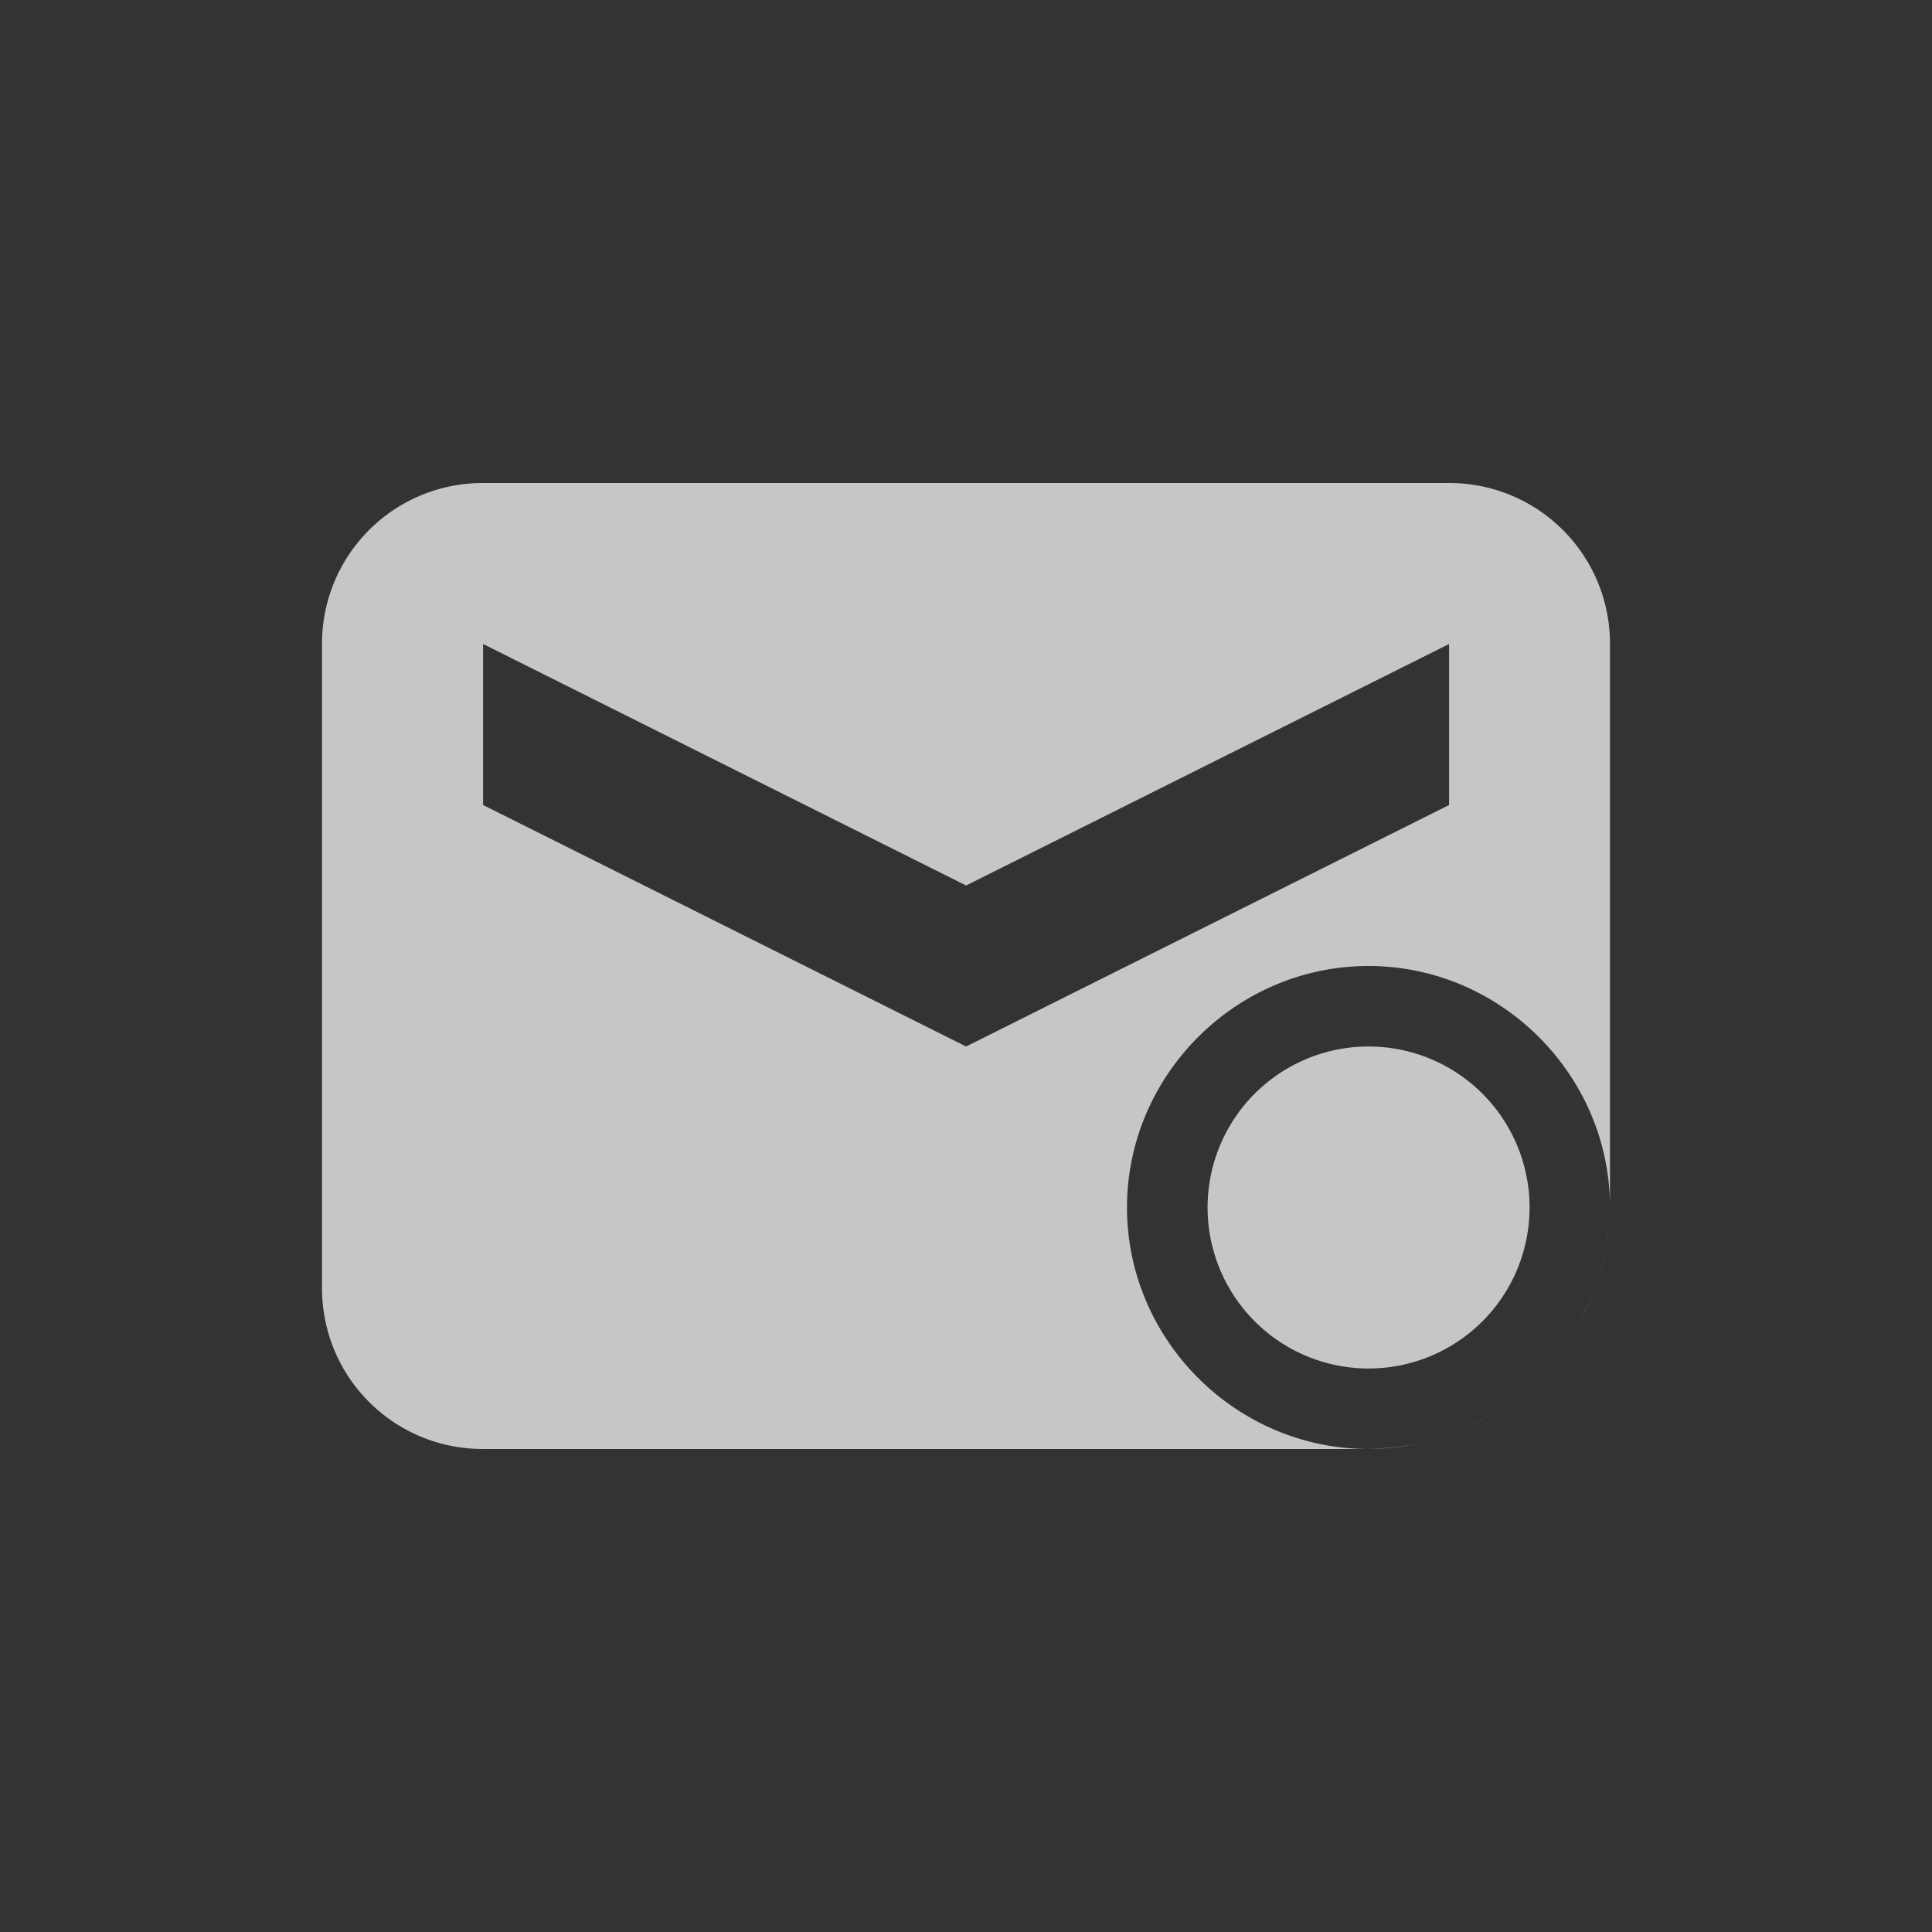 <?xml version="1.0" encoding="UTF-8" standalone="no"?>
<!--Created with Inkscape (http://www.inkscape.org/)-->
<svg xmlns:osb="http://www.openswatchbook.org/uri/2009/osb" xmlns:dc="http://purl.org/dc/elements/1.1/" xmlns:cc="http://creativecommons.org/ns#" xmlns:rdf="http://www.w3.org/1999/02/22-rdf-syntax-ns#" xmlns:svg="http://www.w3.org/2000/svg" xmlns="http://www.w3.org/2000/svg" xmlns:sodipodi="http://sodipodi.sourceforge.net/DTD/sodipodi-0.dtd" xmlns:inkscape="http://www.inkscape.org/namespaces/inkscape" sodipodi:docname="mail-tagged.svg" inkscape:export-filename="/home/sam/source-symbolic.png" inkscape:export-xdpi="270" inkscape:export-ydpi="270" height="24" id="svg7384" style="enable-background:new" version="1.1" inkscape:version="0.91 r13725" width="24">
    <rect width="100%" height="100%" fill="#333333" stroke="none"/>
    <sodipodi:namedview inkscape:bbox-nodes="true" inkscape:bbox-paths="false" bordercolor="#666666" borderlayer="false" borderopacity="1" inkscape:current-layer="layer12" inkscape:cx="10.458844" inkscape:cy="18.595005" gridtolerance="10" inkscape:guide-bbox="true" guidetolerance="10" id="namedview88" inkscape:object-nodes="true" inkscape:object-paths="true" objecttolerance="10" pagecolor="#f7f7f7" inkscape:pageopacity="0" inkscape:pageshadow="2" showborder="true" showgrid="false" showguides="true" inkscape:showpageshadow="false" inkscape:snap-bbox="true" inkscape:snap-bbox-edge-midpoints="false" inkscape:snap-bbox-midpoints="true" inkscape:snap-center="false" inkscape:snap-global="true" inkscape:snap-grids="true" inkscape:snap-intersection-paths="true" inkscape:snap-midpoints="true" inkscape:snap-nodes="true" inkscape:snap-object-midpoints="true" inkscape:snap-others="true" inkscape:snap-page="false" inkscape:snap-smooth-nodes="true" inkscape:snap-to-guides="true" inkscape:window-height="847" inkscape:window-maximized="1" inkscape:window-width="1600" inkscape:window-x="0" inkscape:window-y="30" inkscape:zoom="22.84">
        <inkscape:grid color="#ffffff" dotted="false" empcolor="#0800ff" empopacity="0.463" empspacing="4" enabled="true" id="grid4866" opacity="0.165" originx="-226" originy="-76" snapvisiblegridlinesonly="true" spacingx="0.25px" spacingy="0.25px" type="xygrid" visible="true"/>
    </sodipodi:namedview>
    <title id="title8473">
        Paper Symbolic Icon Theme
    </title>
    <defs id="defs7386">
        <linearGradient id="linearGradient5606" osb:paint="solid">
            <stop id="stop5608" offset="0" style="stop-color:#ffffff;stop-opacity:1;"/>
        </linearGradient>
    </defs>
    <g inkscape:groupmode="layer" id="layer12" inkscape:label="actions" style="display:inline" transform="translate(-467,-133)">
        <path style="opacity:0.72;fill:#ffffff;fill-opacity:1;stroke:none;stroke-width:2;stroke-miterlimit:4;stroke-dasharray:none;stroke-opacity:1" d="m 473,139 c -1.108,0 -2,0.892 -2,2 l 0,8 c 0,1.108 0.892,2 2,2 l 11,0 c -1.645,0 -3,-1.355 -3,-3 0,-1.645 1.355,-3 3,-3 1.645,0 3,1.355 3,3 l 0,-7 c 0,-1.108 -0.892,-2 -2,-2 l -12,0 z m 14,9 c 0,0.176 -0.023,0.347 -0.053,0.516 0.033,-0.175 0.052,-0.348 0.053,-0.516 z m -0.053,0.516 c -0.028,0.148 -0.07,0.296 -0.121,0.443 0.05,-0.145 0.094,-0.29 0.121,-0.443 z m -0.121,0.443 c -0.008,0.024 -0.015,0.049 -0.023,0.072 0.009,-0.024 0.015,-0.048 0.023,-0.072 z m -0.023,0.072 c -0.051,0.137 -0.118,0.272 -0.189,0.404 0.072,-0.13 0.137,-0.263 0.189,-0.404 z m -0.189,0.404 c -0.021,0.038 -0.04,0.076 -0.062,0.113 0.022,-0.037 0.042,-0.075 0.062,-0.113 z m -0.062,0.113 c -0.061,0.103 -0.135,0.199 -0.209,0.295 0.075,-0.095 0.146,-0.191 0.209,-0.295 z m -0.209,0.295 c -0.054,0.068 -0.105,0.138 -0.164,0.201 0.059,-0.065 0.111,-0.132 0.164,-0.201 z m -0.164,0.201 c -0.054,0.059 -0.116,0.111 -0.176,0.166 0.06,-0.054 0.12,-0.107 0.176,-0.166 z m -0.176,0.166 c -0.091,0.083 -0.184,0.165 -0.285,0.236 0.103,-0.073 0.195,-0.153 0.285,-0.236 z m -0.285,0.236 c -0.052,0.037 -0.109,0.068 -0.164,0.102 0.055,-0.034 0.111,-0.064 0.164,-0.102 z m -0.164,0.102 c -0.108,0.066 -0.218,0.129 -0.334,0.182 0.119,-0.053 0.227,-0.116 0.334,-0.182 z m -0.334,0.182 c -0.113,0.05 -0.235,0.09 -0.359,0.127 0.122,-0.037 0.244,-0.075 0.359,-0.127 z m -0.359,0.127 c -0.062,0.019 -0.12,0.044 -0.184,0.059 0.065,-0.015 0.121,-0.04 0.184,-0.059 z m -0.184,0.059 c -0.211,0.048 -0.435,0.079 -0.676,0.084 0.233,0 0.458,-0.033 0.676,-0.084 z m -11.676,-9.916 6,3 6,-3 0,2 -6,3 -6,-3 0,-2 z m 11,5 a 2,2 0 0 0 -2,2 2,2 0 0 0 2,2 2,2 0 0 0 2,-2 2,2 0 0 0 -2,-2 z" id="rect5719" inkscape:connector-curvature="0"/>
    </g>
</svg>
